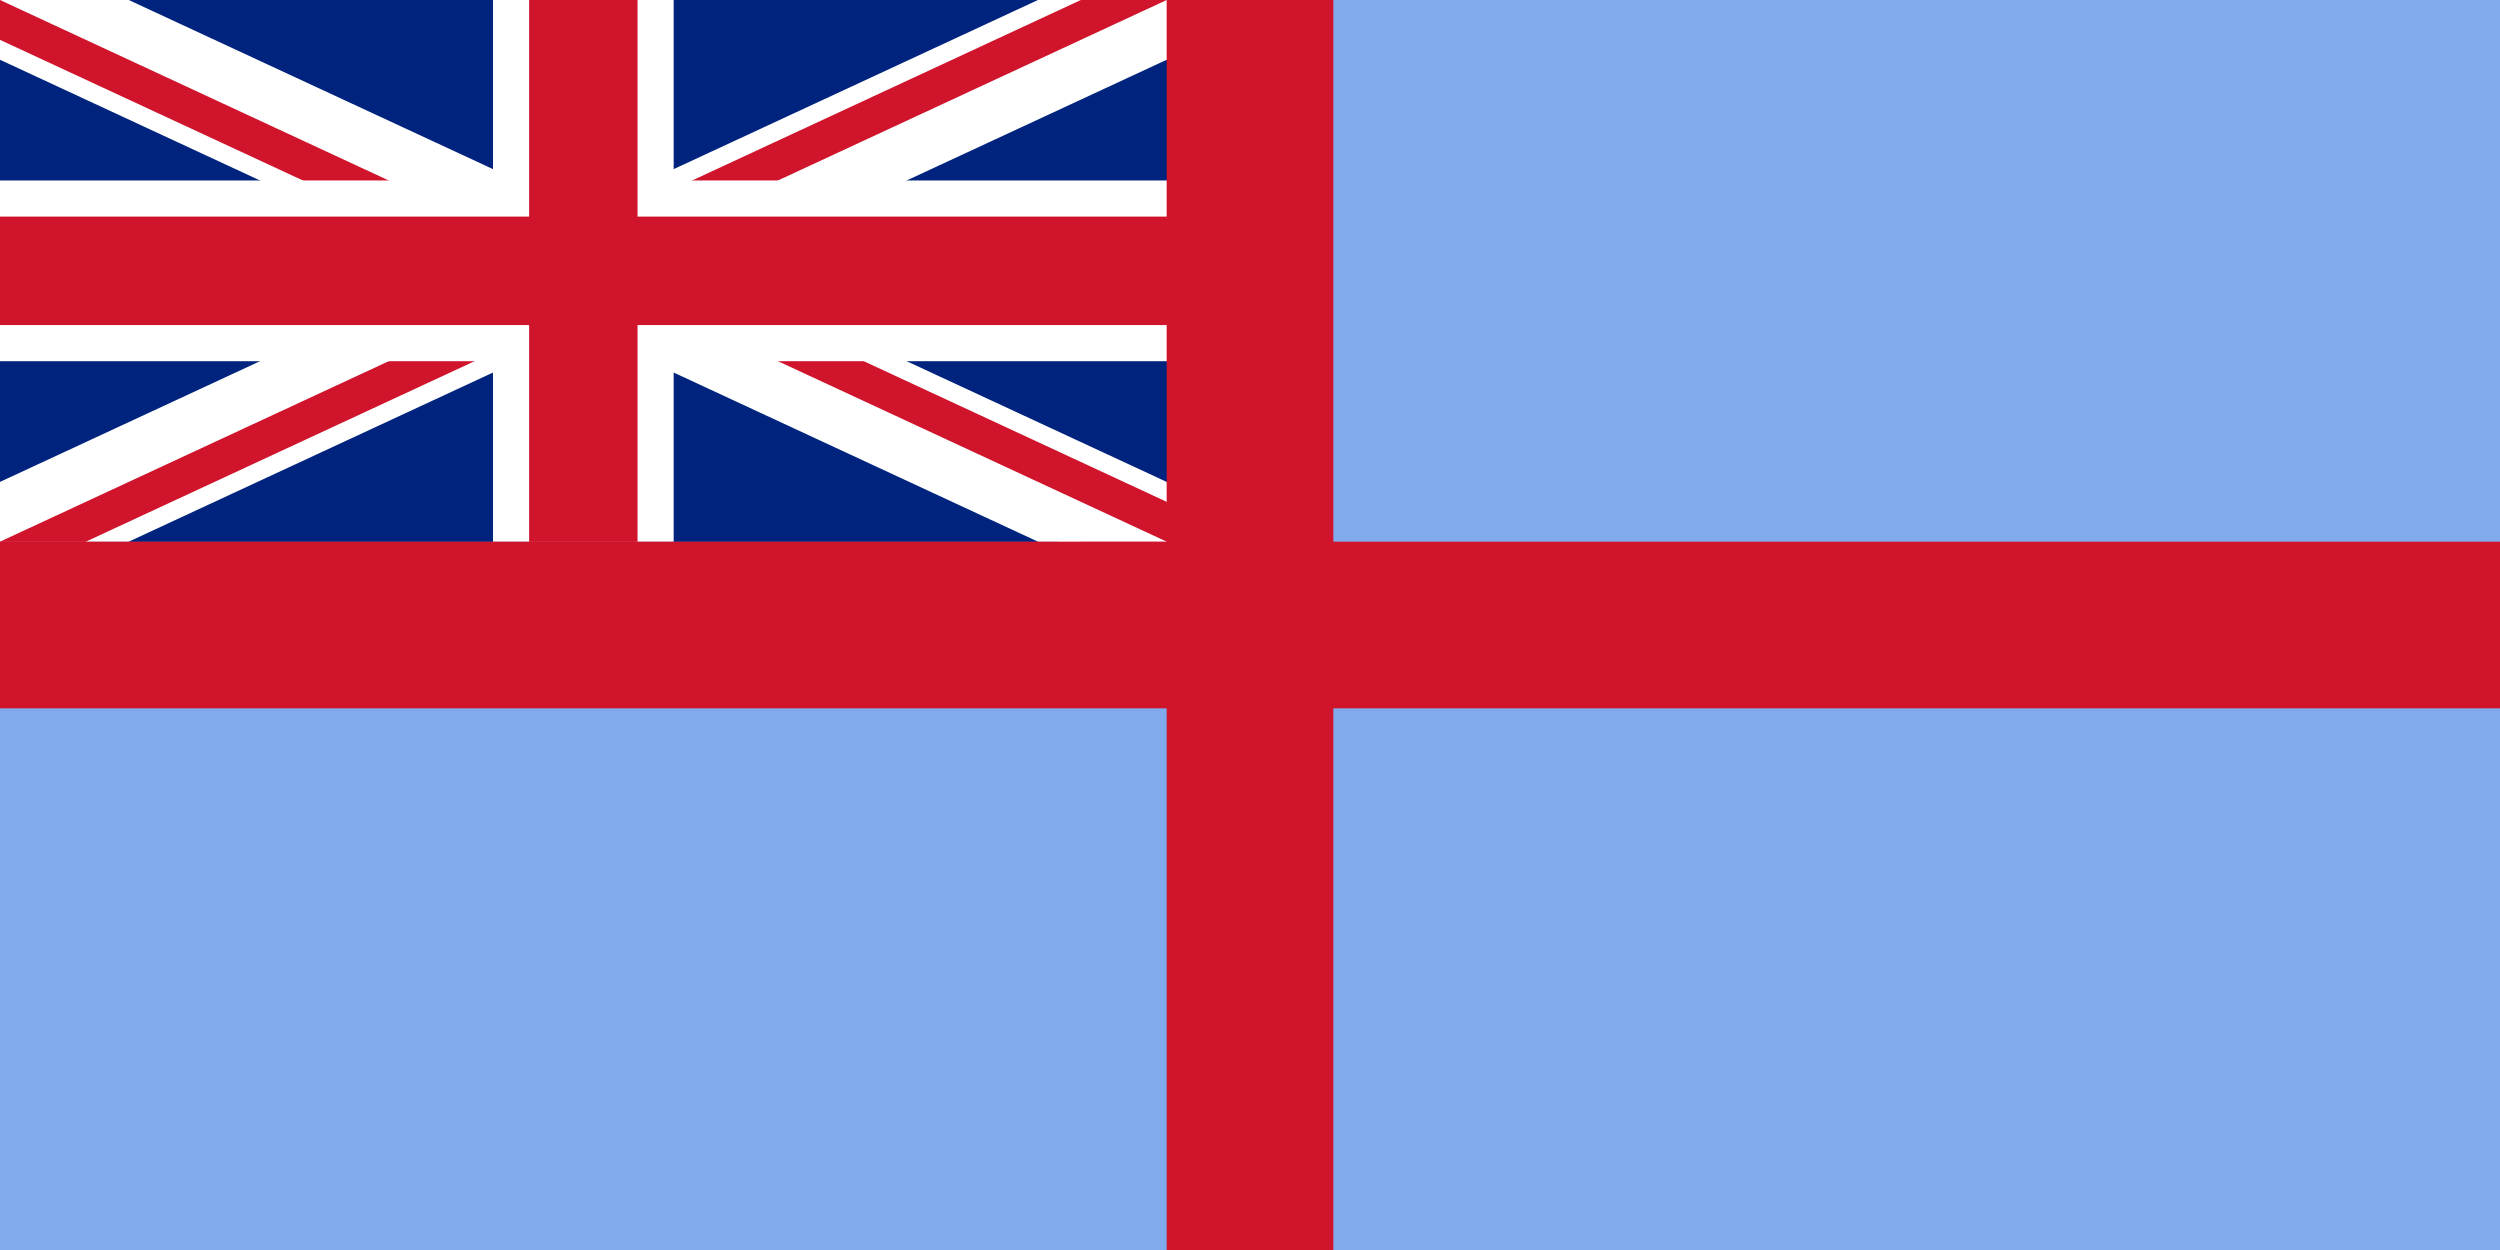 <?xml version="1.0" encoding="UTF-8" standalone="no"?>
<svg
   xmlns:dc="http://purl.org/dc/elements/1.1/"
   xmlns:cc="http://creativecommons.org/ns#"
   xmlns:rdf="http://www.w3.org/1999/02/22-rdf-syntax-ns#"
   xmlns:svg="http://www.w3.org/2000/svg"
   xmlns="http://www.w3.org/2000/svg"
   xmlns:sodipodi="http://sodipodi.sourceforge.net/DTD/sodipodi-0.dtd"
   xmlns:inkscape="http://www.inkscape.org/namespaces/inkscape"
   version="1.1"
   baseProfile="full"
   preserveAspectRatio="xMidYMid meet"
   zoomAndPan="magnify"
   id="Naval_Ensign_of_the_United_Kingdom"
   viewBox="-420 -195 840 390"
   width="1200"
   height="600"
   sodipodi:version="0.32"
   inkscape:version="0.46"
   sodipodi:docname="Naval_Ensign_of_the_United_Kingdom.svg"
   inkscape:output_extension="org.inkscape.output.svg.inkscape">
  <sodipodi:namedview
     inkscape:window-height="750"
     inkscape:window-width="1280"
     inkscape:pageshadow="2"
     inkscape:pageopacity="0.0"
     guidetolerance="10.0"
     gridtolerance="10.0"
     objecttolerance="10.0"
     borderopacity="1.0"
     bordercolor="#666666"
     pagecolor="#ffffff"
     id="base"
     showgrid="false"
     inkscape:zoom="0.45333333"
     inkscape:cx="944.11765"
     inkscape:cy="300"
     inkscape:window-x="-8"
     inkscape:window-y="-8"
     inkscape:current-layer="Naval_Ensign_of_the_United_Kingdom" />
  <defs
     id="defs3">
    <inkscape:perspective
       sodipodi:type="inkscape:persp3d"
       inkscape:vp_x="0 : 300 : 1"
       inkscape:vp_y="0 : 1000 : 0"
       inkscape:vp_z="1200 : 300 : 1"
       inkscape:persp3d-origin="600 : 200 : 1"
       id="perspective24" />
    <clipPath
       id="border">
      <rect
         x="-420"
         y="-195"
         width="840"
         height="390"
         id="rect6" />
    </clipPath>
    <inkscape:perspective
       id="perspective2404"
       inkscape:persp3d-origin="372.04724 : 350.78739 : 1"
       inkscape:vp_z="744.09448 : 526.18109 : 1"
       inkscape:vp_y="0 : 1000 : 0"
       inkscape:vp_x="0 : 526.18109 : 1"
       sodipodi:type="inkscape:persp3d" />
  </defs>
  <rect
     fill="white"
     x="-420"
     y="-210"
     width="840"
     height="420"
     id="rect8"
     style="fill:#80aaec;fill-opacity:1" />
  <g
     transform="matrix(0.467,0,0,0.467,-224,-119)"
     clip-path="url(#border)"
     id="g10">
    <circle
       r="556"
       fill="#00247D"
       id="circle12" />
    <path
       d="M -504,-234 L 504,234 M -504,234 L 504,-234"
       stroke-width="78"
       stroke="white"
       id="diags_white" />
    <path
       d="M -504,-234 L 504,234 M -504,234 L 504,-234"
       stroke-width="52"
       stroke="#CF142B"
       id="diags_red" />
    <path
       stroke="none"
       fill="white"
       d="M 0,0 l 504,234 h -78 l -504,-234 M 0,0 l 504,-234 h 78 l -504,234 M 0,0 l -504,234 h -78 l 504,-234 M 0,0 l -504,-234 h 78 l 504,234"
       id="eraser_white" />
<!-- Comment: I think the above two lines give the simplest way to make the diagonals -->    <path
       d="M -420,0 H 420 M 0,-195 V 195"
       stroke-width="130"
       stroke="white"
       id="cross_white" />
    <path
       d="M -420,0 H 420 M 0,-195 V 195"
       stroke-width="78"
       stroke="#CF142B"
       id="cross_red" />
  </g>
  <path
     d="M -420,0 H 420 M 0,-210 V 210"
     stroke-width="56"
     stroke="#CF142B"
     id="path19" />
</svg>
